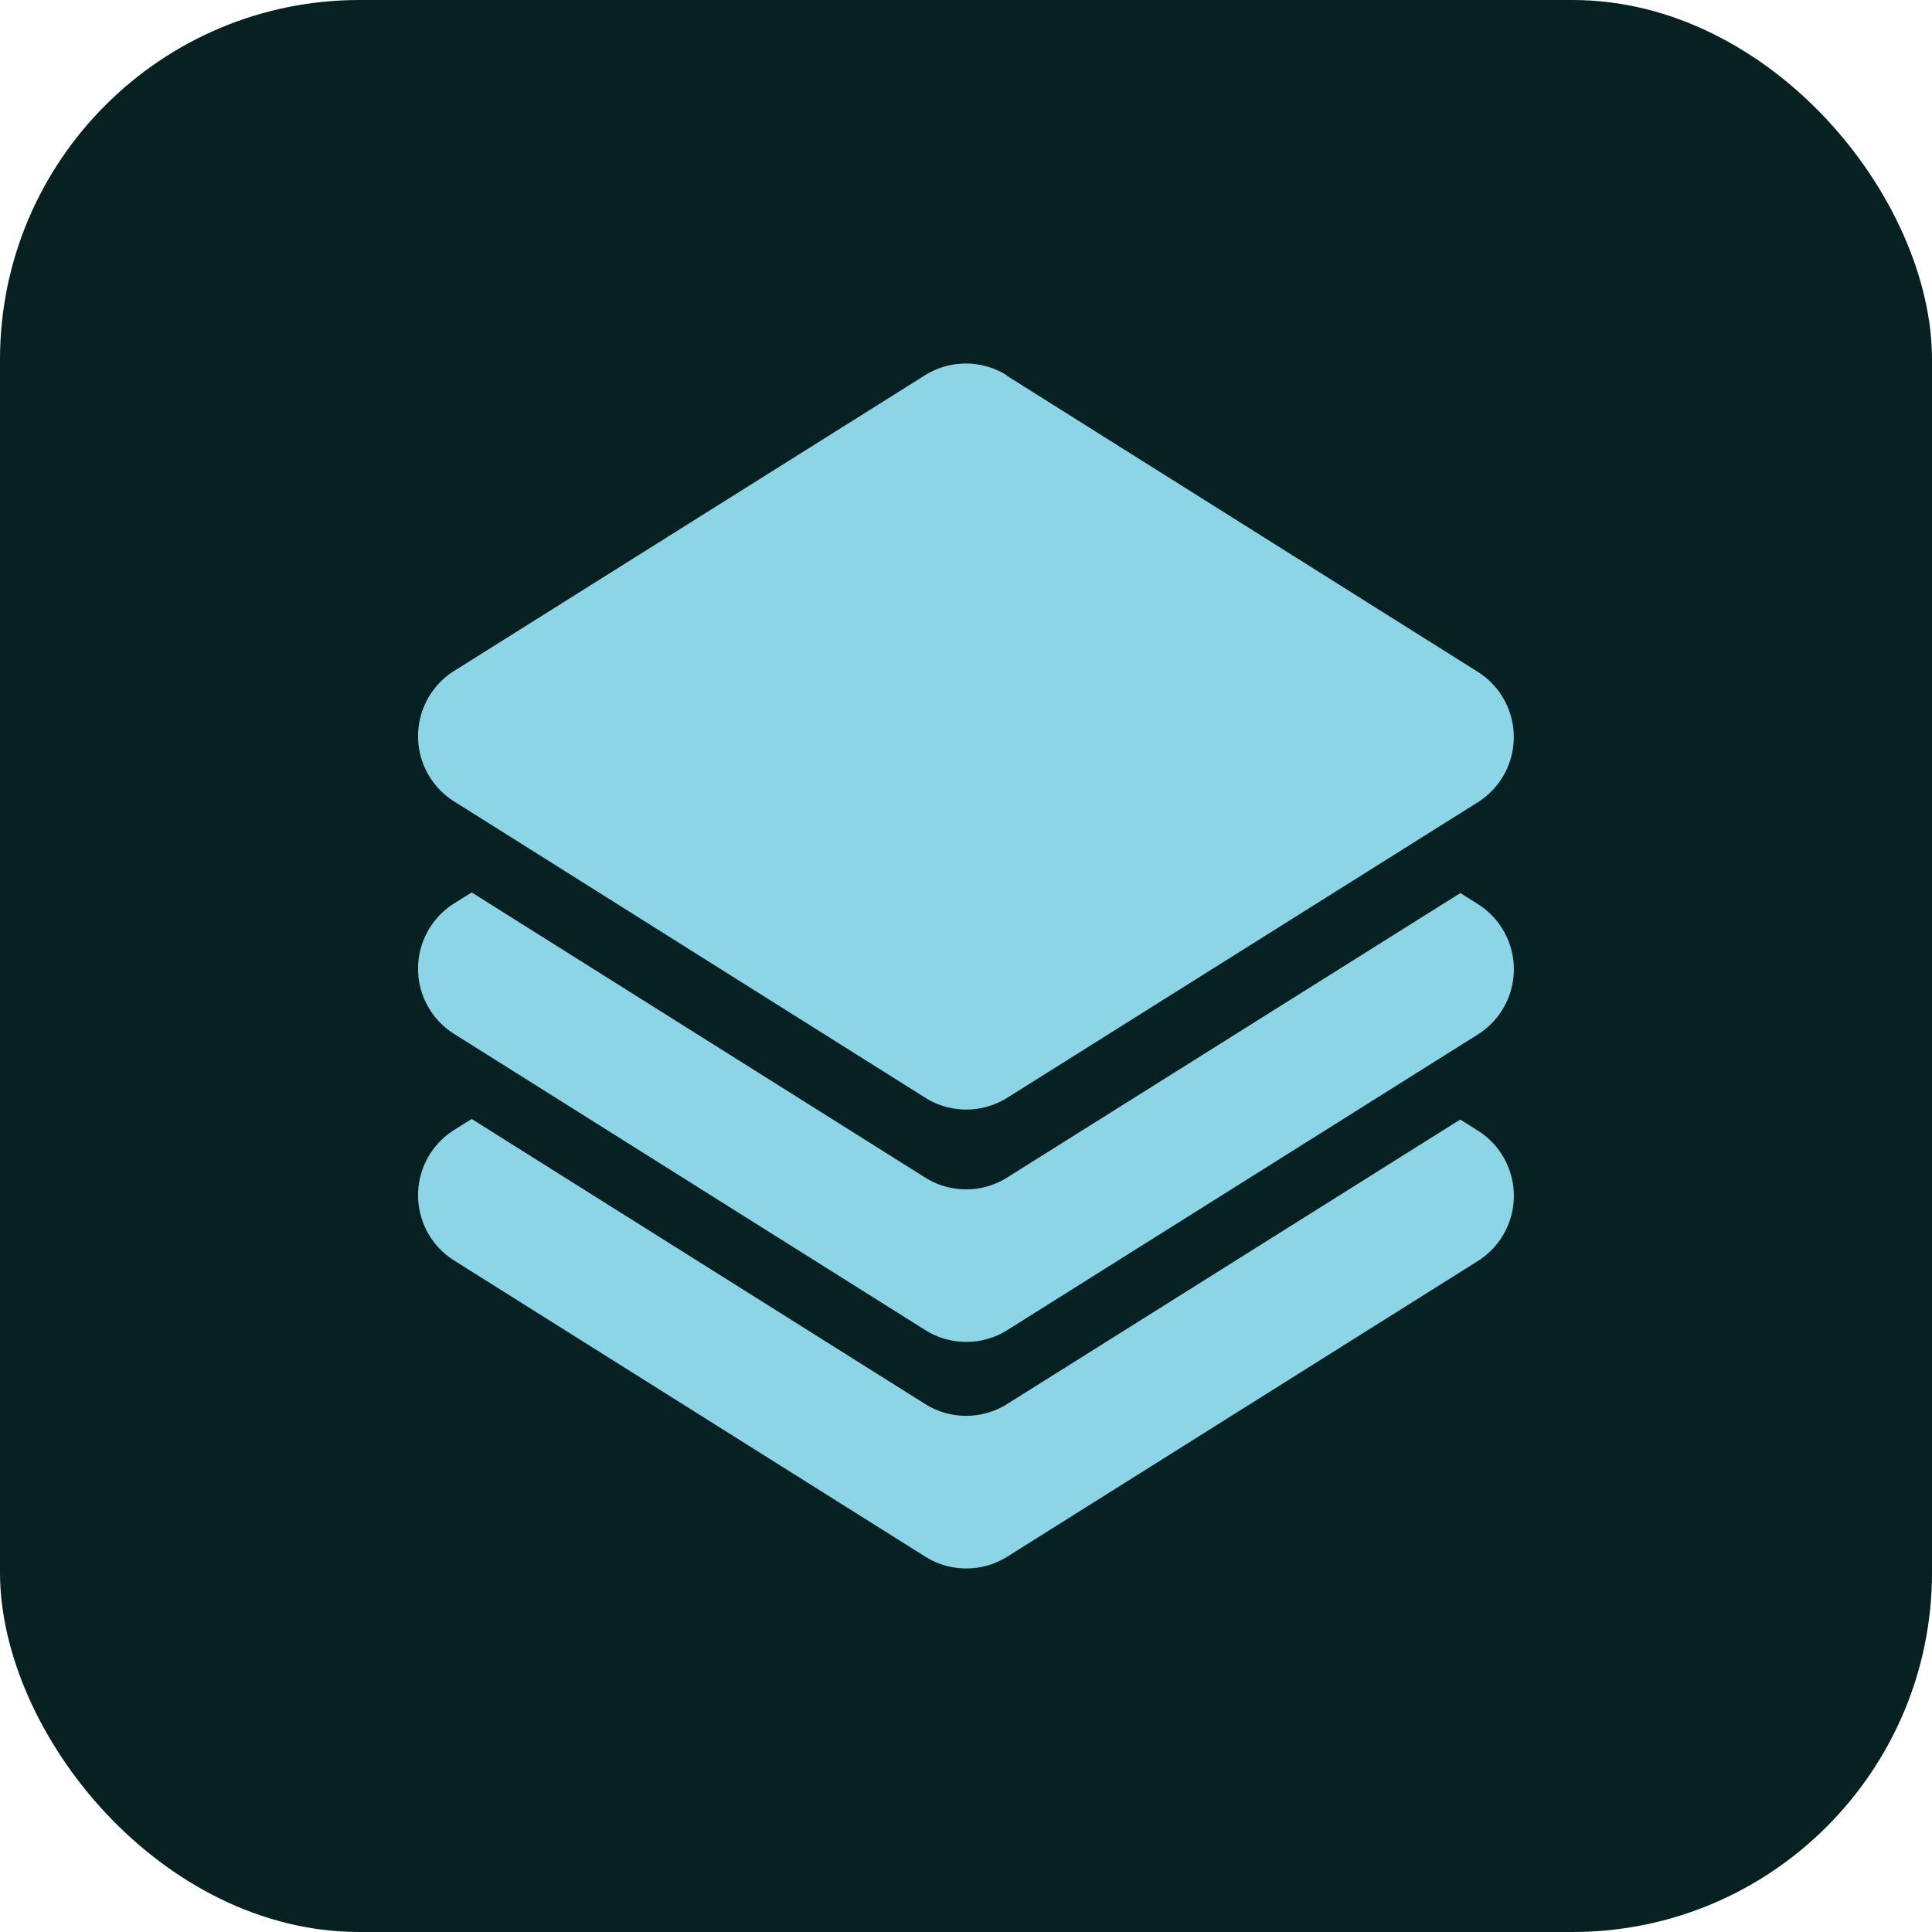 <svg id="Layer_1" data-name="Layer 1" xmlns="http://www.w3.org/2000/svg" viewBox="0 0 860 860"><defs><style>.cls-1{fill:#072022;}.cls-2{fill:#8cd5e6;}</style></defs><rect class="cls-1" width="860" height="860" rx="160.03"/><path class="cls-2" d="M650,397.5l7.82,4.92a34.29,34.29,0,0,1,0,58.07L448.35,592.09a34.32,34.32,0,0,1-36.44,0L202.14,460.23a34.29,34.29,0,0,1,0-58.07l7.82-4.91L411.85,524.19a34.31,34.31,0,0,0,36.43,0L650,397.57Zm0,100.85,7.82,4.91a34.3,34.3,0,0,1,0,58.08L448.35,692.94a34.32,34.32,0,0,1-36.44,0L202.14,561.08a34.3,34.3,0,0,1,0-58.08l7.82-4.91L411.85,625a34.31,34.31,0,0,0,36.43,0L650,498.35ZM448.09,167.19,657.8,299.05a34.31,34.31,0,0,1,0,58.08L448.35,488.66a34.32,34.32,0,0,1-36.44,0L202.14,356.74a34.3,34.3,0,0,1,0-58.08l209.58-131.6a34.31,34.31,0,0,1,36.43,0Zm0,0"/></svg>